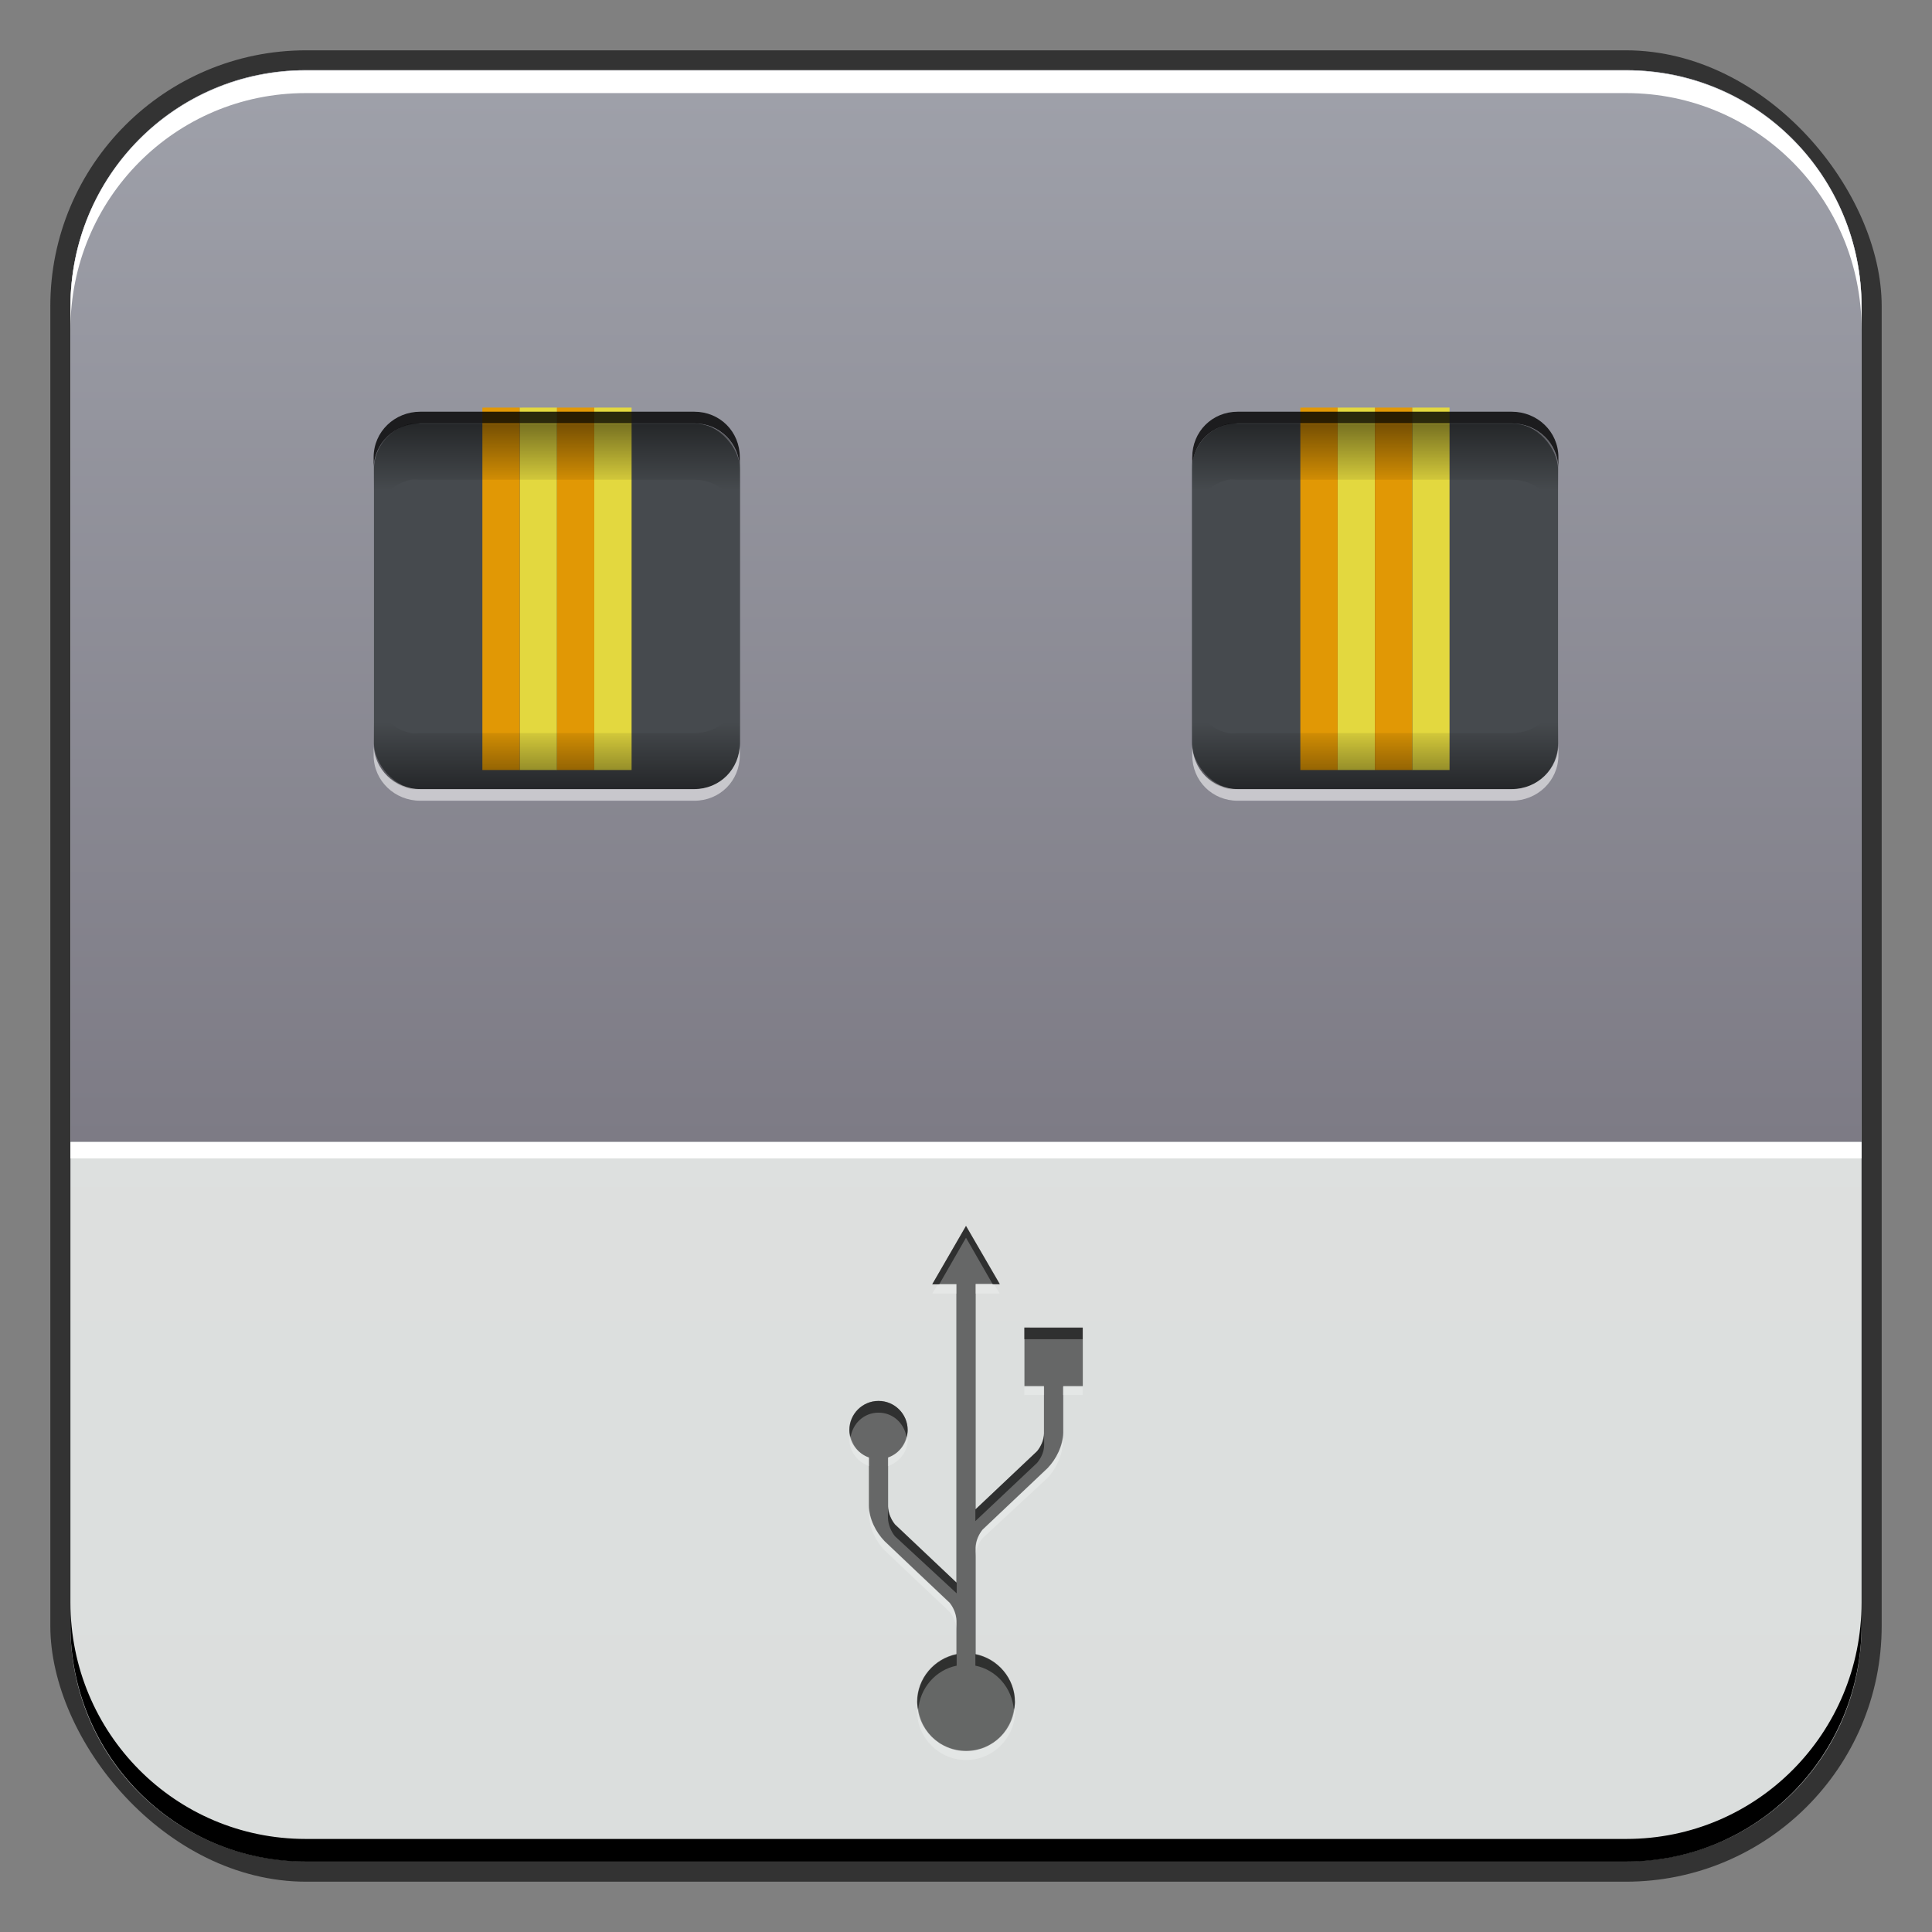 <?xml version="1.0" encoding="UTF-8" standalone="no"?>
<!-- Created with Inkscape (http://www.inkscape.org/) -->

<svg
   xmlns:dc="http://purl.org/dc/elements/1.1/"
   xmlns:cc="http://creativecommons.org/ns#"
   xmlns:rdf="http://www.w3.org/1999/02/22-rdf-syntax-ns#"
   xmlns:svg="http://www.w3.org/2000/svg"
   xmlns="http://www.w3.org/2000/svg"
   xmlns:xlink="http://www.w3.org/1999/xlink"
   xmlns:sodipodi="http://sodipodi.sourceforge.net/DTD/sodipodi-0.dtd"
   xmlns:inkscape="http://www.inkscape.org/namespaces/inkscape"
   width="48"
   height="48"
   id="svg2"
   version="1.1"
   inkscape:version="0.48+devel r12149"
   sodipodi:docname="usb-creator-gtk.svg">
  <rect width="100%" height="100%" fill="#808080" stroke="none"/>
  <defs
     id="defs4">
    <linearGradient
       gradientTransform="matrix(0.927,0,0,-0.927,1.75,74.985)"
       y2="-1004.351"
       x2="25.456"
       y1="-1052.383"
       x1="25.456"
       gradientUnits="userSpaceOnUse"
       id="linearGradient4245"
       xlink:href="#linearGradient3225"
       inkscape:collect="always" />
    <linearGradient
       inkscape:collect="always"
       id="linearGradient3225">
      <stop
         style="stop-color:#dbdedd;stop-opacity:1"
         offset="0"
         id="stop3227" />
      <stop
         style="stop-color:#e0e2e1;stop-opacity:1"
         offset="1"
         id="stop3229" />
    </linearGradient>
    <linearGradient
       inkscape:collect="always"
       xlink:href="#linearGradient3244"
       id="linearGradient3241"
       gradientUnits="userSpaceOnUse"
       x1="25.456"
       y1="-1033.114"
       x2="25.456"
       y2="-1004.351"
       gradientTransform="matrix(0.927,0,0,-0.927,1.75,74.985)" />
    <linearGradient
       id="linearGradient3244"
       inkscape:collect="always">
      <stop
         id="stop3246"
         offset="0"
         style="stop-color:#7d7b85;stop-opacity:1" />
      <stop
         id="stop3248"
         offset="1"
         style="stop-color:#9fa1aa;stop-opacity:1" />
    </linearGradient>
    <linearGradient
       gradientTransform="matrix(0.927,0,0,0.927,1.75,1006.112)"
       inkscape:collect="always"
       xlink:href="#linearGradient3282"
       id="linearGradient3288"
       x1="24.125"
       y1="7.5"
       x2="24.125"
       y2="11.25"
       gradientUnits="userSpaceOnUse" />
    <linearGradient
       inkscape:collect="always"
       id="linearGradient3282">
      <stop
         style="stop-color:#000000;stop-opacity:1;"
         offset="0"
         id="stop3284" />
      <stop
         style="stop-color:#000000;stop-opacity:0;"
         offset="1"
         id="stop3286" />
    </linearGradient>
    <linearGradient
       inkscape:collect="always"
       xlink:href="#linearGradient3282"
       id="linearGradient3292"
       gradientUnits="userSpaceOnUse"
       x1="24.125"
       y1="7.5"
       x2="24.125"
       y2="11.25"
       gradientTransform="matrix(0.927,0,0,-0.927,1.75,1032.744)" />
  </defs>
  <sodipodi:namedview
     id="base"
     pagecolor="#ffffff"
     bordercolor="#666666"
     borderopacity="1.0"
     inkscape:pageopacity="0.0"
     inkscape:pageshadow="2"
     inkscape:zoom="4.0000001"
     inkscape:cx="16.327"
     inkscape:cy="30.299346"
     inkscape:document-units="px"
     inkscape:current-layer="layer1"
     showgrid="false"
     inkscape:window-width="1366"
     inkscape:window-height="716"
     inkscape:window-x="0"
     inkscape:window-y="28"
     inkscape:window-maximized="1" />
  <g
     inkscape:label="Capa 1"
     inkscape:groupmode="layer"
     id="layer1"
     transform="translate(0,-1004.362)">
    <rect
       style="color:#000000;fill:#333333;fill-opacity:1;fill-rule:nonzero;stroke:none;stroke-width:0.2;marker:none;visibility:visible;display:inline;overflow:visible;enable-background:accumulate"
       id="rect6294"
       width="45.5"
       height="45.5"
       x="1.25"
       y="1005.612"
       ry="6.357" />
    <path
       inkscape:connector-curvature="0"
       style="fill:url(#linearGradient4245);fill-opacity:1;stroke:none"
       d="m 7.594,1006.105 c -3.245,0 -5.844,2.63 -5.844,5.875 l 0,32.781 c 0,3.244 2.599,5.844 5.844,5.844 l 32.812,0 c 3.245,0 5.844,-2.599 5.844,-5.844 l 0,-32.781 c 0,-3.245 -2.599,-5.875 -5.844,-5.875 L 7.594,1006.105 Z"
       id="rect2991-1-7" />
    <path
       inkscape:connector-curvature="0"
       style="fill:url(#linearGradient3241);fill-opacity:1;stroke:none"
       d="m 7.594,1006.105 c -3.245,0 -5.844,2.63 -5.844,5.875 l 0,20.75 44.5,0 0,-20.75 c 0,-3.245 -2.599,-5.875 -5.844,-5.875 L 7.594,1006.105 Z"
       id="rect3237" />
    <path
       inkscape:connector-curvature="0"
       style="fill:#ffffff;fill-opacity:1"
       d="m 1.75,1032.737 0,0.406 44.5,0 0,-0.406 L 1.75,1032.737 Z"
       id="rect3257" />
    <rect
       style="fill:#464a4e;fill-opacity:1"
       id="rect3262"
       width="9.096"
       height="9.096"
       x="9.291"
       y="1014.877"
       ry="1.147" />
    <rect
       ry="1.147"
       y="1014.877"
       x="29.613"
       height="9.096"
       width="9.096"
       id="rect3264"
       style="fill:#464a4e;fill-opacity:1" />
    <g
       id="g4139"
       transform="matrix(0.927,0,0,0.599,4.054,407.522)">
      <g
         id="g4135">
        <path
           style="fill:#e3d83f;fill-opacity:1"
           d="m 9.555,1013.3 0,15.031 1,0 0,-15.031 L 9.555,1013.3 Z"
           id="path4121"
           inkscape:connector-curvature="0" />
        <path
           style="fill:#e19805;fill-opacity:1"
           d="m 8.555,1013.3 0,15.031 1,0 0,-15.031 L 8.555,1013.3 Z"
           id="path4125"
           inkscape:connector-curvature="0" />
      </g>
      <g
         transform="translate(-0.094,0)"
         id="g4131">
        <path
           inkscape:connector-curvature="0"
           id="path4127"
           d="m 11.648,1013.3 0,15.031 1,0 0,-15.031 L 11.648,1013.3 Z"
           style="fill:#e3d83f;fill-opacity:1" />
        <path
           inkscape:connector-curvature="0"
           id="path4129"
           d="m 10.648,1013.3 0,15.031 1,0 0,-15.031 L 10.648,1013.3 Z"
           style="fill:#e19805;fill-opacity:1" />
      </g>
    </g>
    <g
       transform="matrix(0.927,0,0,0.599,24.376,407.522)"
       id="g4147">
      <g
         id="g4149">
        <path
           inkscape:connector-curvature="0"
           id="path4151"
           d="m 9.555,1013.3 0,15.031 1,0 0,-15.031 L 9.555,1013.3 Z"
           style="fill:#e3d83f;fill-opacity:1" />
        <path
           inkscape:connector-curvature="0"
           id="path4153"
           d="m 8.555,1013.3 0,15.031 1,0 0,-15.031 L 8.555,1013.3 Z"
           style="fill:#e19805;fill-opacity:1" />
      </g>
      <g
         id="g4155"
         transform="translate(-0.094,0)">
        <path
           style="fill:#e3d83f;fill-opacity:1"
           d="m 11.648,1013.3 0,15.031 1,0 0,-15.031 L 11.648,1013.3 Z"
           id="path4157"
           inkscape:connector-curvature="0" />
        <path
           style="fill:#e19805;fill-opacity:1"
           d="m 10.648,1013.3 0,15.031 1,0 0,-15.031 L 10.648,1013.3 Z"
           id="path4159"
           inkscape:connector-curvature="0" />
      </g>
    </g>
    <path
       inkscape:connector-curvature="0"
       style="fill:url(#linearGradient3288);fill-opacity:1"
       d="m 10.21,1014.89 c -0.524,0.107 -0.927,0.574 -0.927,1.13 l 0,1.391 c 0,-0.556 0.403,-1.023 0.927,-1.13 0.074,-0.016 0.152,0 0.232,0 l 6.808,0 c 0.636,0 1.13,0.494 1.13,1.13 l 0,-1.391 c 0,-0.636 -0.494,-1.13 -1.13,-1.13 l -6.808,0 C 10.362,1014.89 10.284,1014.875 10.21,1014.89 z m 20.309,0 c -0.524,0.107 -0.898,0.574 -0.898,1.13 l 0,1.391 c 0,-0.556 0.374,-1.023 0.898,-1.13 0.074,-0.016 0.152,0 0.232,0 l 6.808,0 c 0.636,0 1.159,0.494 1.159,1.13 l 0,-1.391 c 0,-0.636 -0.523,-1.13 -1.159,-1.13 l -6.808,0 C 30.671,1014.89 30.593,1014.875 30.519,1014.89 Z"
       id="rect3272" />
    <path
       id="path3290"
       d="m 10.21,1023.966 c -0.524,-0.107 -0.927,-0.574 -0.927,-1.13 l 0,-1.391 c 0,0.556 0.403,1.023 0.927,1.13 0.074,0.015 0.152,0 0.232,0 l 6.808,0 c 0.636,0 1.13,-0.494 1.13,-1.13 l 0,1.391 c 0,0.636 -0.494,1.13 -1.13,1.13 l -6.808,0 C 10.362,1023.966 10.284,1023.981 10.21,1023.966 z m 20.309,0 c -0.524,-0.107 -0.898,-0.574 -0.898,-1.13 l 0,-1.391 c 0,0.556 0.374,1.023 0.898,1.13 0.074,0.015 0.152,0 0.232,0 l 6.808,0 c 0.636,0 1.159,-0.494 1.159,-1.13 l 0,1.391 c 0,0.636 -0.523,1.13 -1.159,1.13 l -6.808,0 C 30.671,1023.966 30.593,1023.981 30.519,1023.966 Z"
       style="fill:url(#linearGradient3292);fill-opacity:1"
       inkscape:connector-curvature="0" />
    <path
       style="fill:#ffffff;fill-opacity:0.537"
       d="m 9.283,1022.836 0,0.29 c 0,0.635 0.523,1.13 1.159,1.13 l 6.808,0 c 0.636,0 1.13,-0.494 1.13,-1.13 l 0,-0.29 c 0,0.635 -0.494,1.13 -1.13,1.13 l -6.808,0 C 9.806,1023.966 9.283,1023.472 9.283,1022.836 z m 20.338,0 0,0.29 c 0,0.635 0.494,1.13 1.13,1.13 l 6.808,0 c 0.636,0 1.159,-0.494 1.159,-1.13 l 0,-0.29 c 0,0.635 -0.523,1.13 -1.159,1.13 l -6.808,0 C 30.115,1023.966 29.62,1023.472 29.62,1022.836 Z"
       id="rect3296"
       inkscape:connector-curvature="0" />
    <path
       id="path4106"
       d="m 9.283,1016.011 0,-0.29 c 0,-0.636 0.523,-1.13 1.159,-1.13 l 6.808,0 c 0.636,0 1.13,0.494 1.13,1.13 l 0,0.29 c 0,-0.635 -0.494,-1.13 -1.13,-1.13 l -6.808,0 C 9.806,1014.881 9.283,1015.376 9.283,1016.011 z m 20.338,0 0,-0.29 c 0,-0.636 0.494,-1.13 1.13,-1.13 l 6.808,0 c 0.636,0 1.159,0.494 1.159,1.13 l 0,0.29 c 0,-0.635 -0.523,-1.13 -1.159,-1.13 l -6.808,0 C 30.115,1014.881 29.62,1015.376 29.62,1016.011 Z"
       style="fill:#000000;fill-opacity:0.812"
       inkscape:connector-curvature="0" />
    <path
       id="path1334"
       d="m 24,1034.817 -0.837,1.45 0.597,0 0,7.409 -1.524,-1.443 c -0.099,-0.123 -0.168,-0.283 -0.171,-0.449 0,-0.669 0,-1.066 0,-1.212 0.282,-0.099 0.486,-0.365 0.486,-0.681 0,-0.4 -0.325,-0.725 -0.725,-0.725 -0.4,0 -0.725,0.325 -0.725,0.725 0,0.316 0.204,0.582 0.486,0.681 l 0,1.198 c 0,0.324 0.178,0.665 0.387,0.881 -0.007,-0.01 -0.013,-0.013 0,3e-4 0.006,0.01 1.617,1.531 1.617,1.531 0.099,0.122 0.167,0.283 0.171,0.448 l 0,0.838 c -0.554,0.111 -0.971,0.6 -0.971,1.187 0,0.669 0.542,1.211 1.211,1.211 0.669,0 1.211,-0.542 1.211,-1.211 0,-0.587 -0.418,-1.076 -0.972,-1.187 l 0,-0.824 c 0,0 0,0 0,-0.011 l 0,-1.821 c 0.005,-0.165 0.072,-0.325 0.171,-0.448 0,0 1.612,-1.526 1.617,-1.53 0.013,-0.013 0.007,-0.01 0,-10e-5 0.209,-0.216 0.387,-0.557 0.387,-0.881 l 0,-1.154 0.486,0 0,-1.45 -1.45,0 0,1.45 0.485,0 c 0,0 0,0.304 0,1.168 -0.005,0.165 -0.072,0.326 -0.171,0.449 l -1.525,1.443 0,-5.598 0.598,0 L 24,1034.817 Z"
       inkscape:connector-curvature="0"
       style="fill:#000000;fill-opacity:0.537" />
    <path
       inkscape:connector-curvature="0"
       style="fill:#000000;fill-opacity:0.537"
       d="m 24,1034.823 -0.84,1.449 0.174,0 0.666,-1.159 0.666,1.159 0.174,0 L 24,1034.823 z m 1.449,2.521 0,0.29 1.449,0 0,-0.29 L 25.448,1037.343 z m -3.621,1.825 c -0.4,0 -0.724,0.324 -0.724,0.724 0,0.06 0.016,0.118 0.028,0.174 0.057,-0.344 0.335,-0.608 0.695,-0.608 0.36,0 0.639,0.265 0.695,0.608 0.014,-0.056 0.028,-0.114 0.028,-0.174 C 22.551,1039.493 22.227,1039.169 21.827,1039.169 z m 4.114,0.811 c -0.005,0.165 -0.075,0.312 -0.174,0.435 l -1.535,1.448 0,0.29 1.535,-1.448 c 0.099,-0.123 0.169,-0.269 0.174,-0.435 L 25.941,1039.98 z m -3.882,1.796 0,0.29 c 0.004,0.165 0.075,0.341 0.174,0.463 l 1.535,1.42 0,-0.261 -1.535,-1.449 C 22.134,1042.117 22.063,1041.941 22.059,1041.776 z m 1.709,3.679 c -0.554,0.111 -0.985,0.601 -0.985,1.188 0,0.065 0.02,0.14 0.028,0.203 0.042,-0.543 0.433,-0.996 0.956,-1.101 L 23.768,1045.455 z m 0.464,0 0,0.29 c 0.524,0.105 0.914,0.557 0.956,1.101 0.011,-0.063 0.028,-0.138 0.028,-0.203 C 25.217,1046.056 24.786,1045.566 24.232,1045.455 Z"
       id="path4177" />
    <path
       style="fill:#ffffff;fill-opacity:0.235"
       d="m 23.305,1036.268 -0.145,0.232 0.608,0 0,-0.232 L 23.305,1036.268 z m 0.927,0 0,0.232 0.608,0 -0.145,-0.232 L 24.232,1036.268 z m 1.217,2.55 0,0.203 0.493,0 0,-0.203 L 25.448,1038.817 z m 0.956,0 0,0.203 0.492,0 0,-0.203 L 26.405,1038.817 z m 0,1.13 c 0,0.325 -0.168,0.681 -0.377,0.898 -0.006,0.011 -1.622,1.536 -1.622,1.536 -0.099,0.122 -0.169,0.27 -0.174,0.434 l 0,0.232 c 0.005,-0.165 0.075,-0.341 0.174,-0.464 0,0 1.617,-1.502 1.622,-1.506 0.209,-0.217 0.377,-0.574 0.377,-0.898 L 26.405,1039.947 z m -5.273,0.087 c -0.004,0.029 -0.028,0.057 -0.028,0.087 0,0.316 0.211,0.567 0.492,0.666 l 0,-0.203 C 21.358,1040.501 21.183,1040.285 21.132,1040.034 z m 1.391,0 c -0.052,0.251 -0.226,0.467 -0.464,0.55 l 0,0.203 c 0.282,-0.099 0.493,-0.35 0.493,-0.666 C 22.551,1040.09 22.526,1040.064 22.522,1040.034 z m -0.927,1.738 0,0.232 c 0,0.325 0.168,0.653 0.377,0.869 0.006,0.011 1.622,1.536 1.622,1.536 0.099,0.122 0.17,0.298 0.174,0.464 l 0,-0.232 c -0.004,-0.165 -0.075,-0.341 -0.174,-0.464 0,0 -1.617,-1.526 -1.622,-1.536 C 21.763,1042.425 21.595,1042.097 21.595,1041.772 z m 1.217,5.012 c -0.003,0.031 -0.028,0.055 -0.028,0.087 0,0.669 0.548,1.217 1.217,1.217 0.669,0 1.217,-0.548 1.217,-1.217 0,-0.032 -0.026,-0.056 -0.028,-0.087 -0.064,0.61 -0.562,1.072 -1.188,1.072 C 23.374,1047.856 22.875,1047.394 22.812,1046.784 Z"
       id="path4182"
       inkscape:connector-curvature="0" />
    <path
       id="path6361"
       d="m 1.75,1012.55 0,-0.562 c 0,-3.244 2.599,-5.875 5.844,-5.875 l 32.812,0 c 3.245,0 5.844,2.631 5.844,5.875 l 0,0.562 c 0,-3.244 -2.599,-5.875 -5.844,-5.875 l -32.812,0 C 4.349,1006.675 1.75,1009.305 1.75,1012.55 Z"
       style="color:#000000;fill:#ffffff;fill-opacity:1;fill-rule:nonzero;stroke:none;stroke-width:0.2;marker:none;visibility:visible;display:inline;overflow:visible;enable-background:accumulate"
       inkscape:connector-curvature="0" />
    <path
       inkscape:connector-curvature="0"
       style="color:#000000;fill:#000000;fill-opacity:1;fill-rule:nonzero;stroke:none;stroke-width:0.2;marker:none;visibility:visible;display:inline;overflow:visible;enable-background:accumulate"
       d="m 1.75,1044.175 0,0.562 c 0,3.244 2.599,5.875 5.844,5.875 l 32.812,0 c 3.245,0 5.844,-2.631 5.844,-5.875 l 0,-0.562 c 0,3.244 -2.599,5.875 -5.844,5.875 l -32.812,0 C 4.349,1050.05 1.75,1047.419 1.75,1044.175 Z"
       id="path6388" />
  </g>
</svg>
